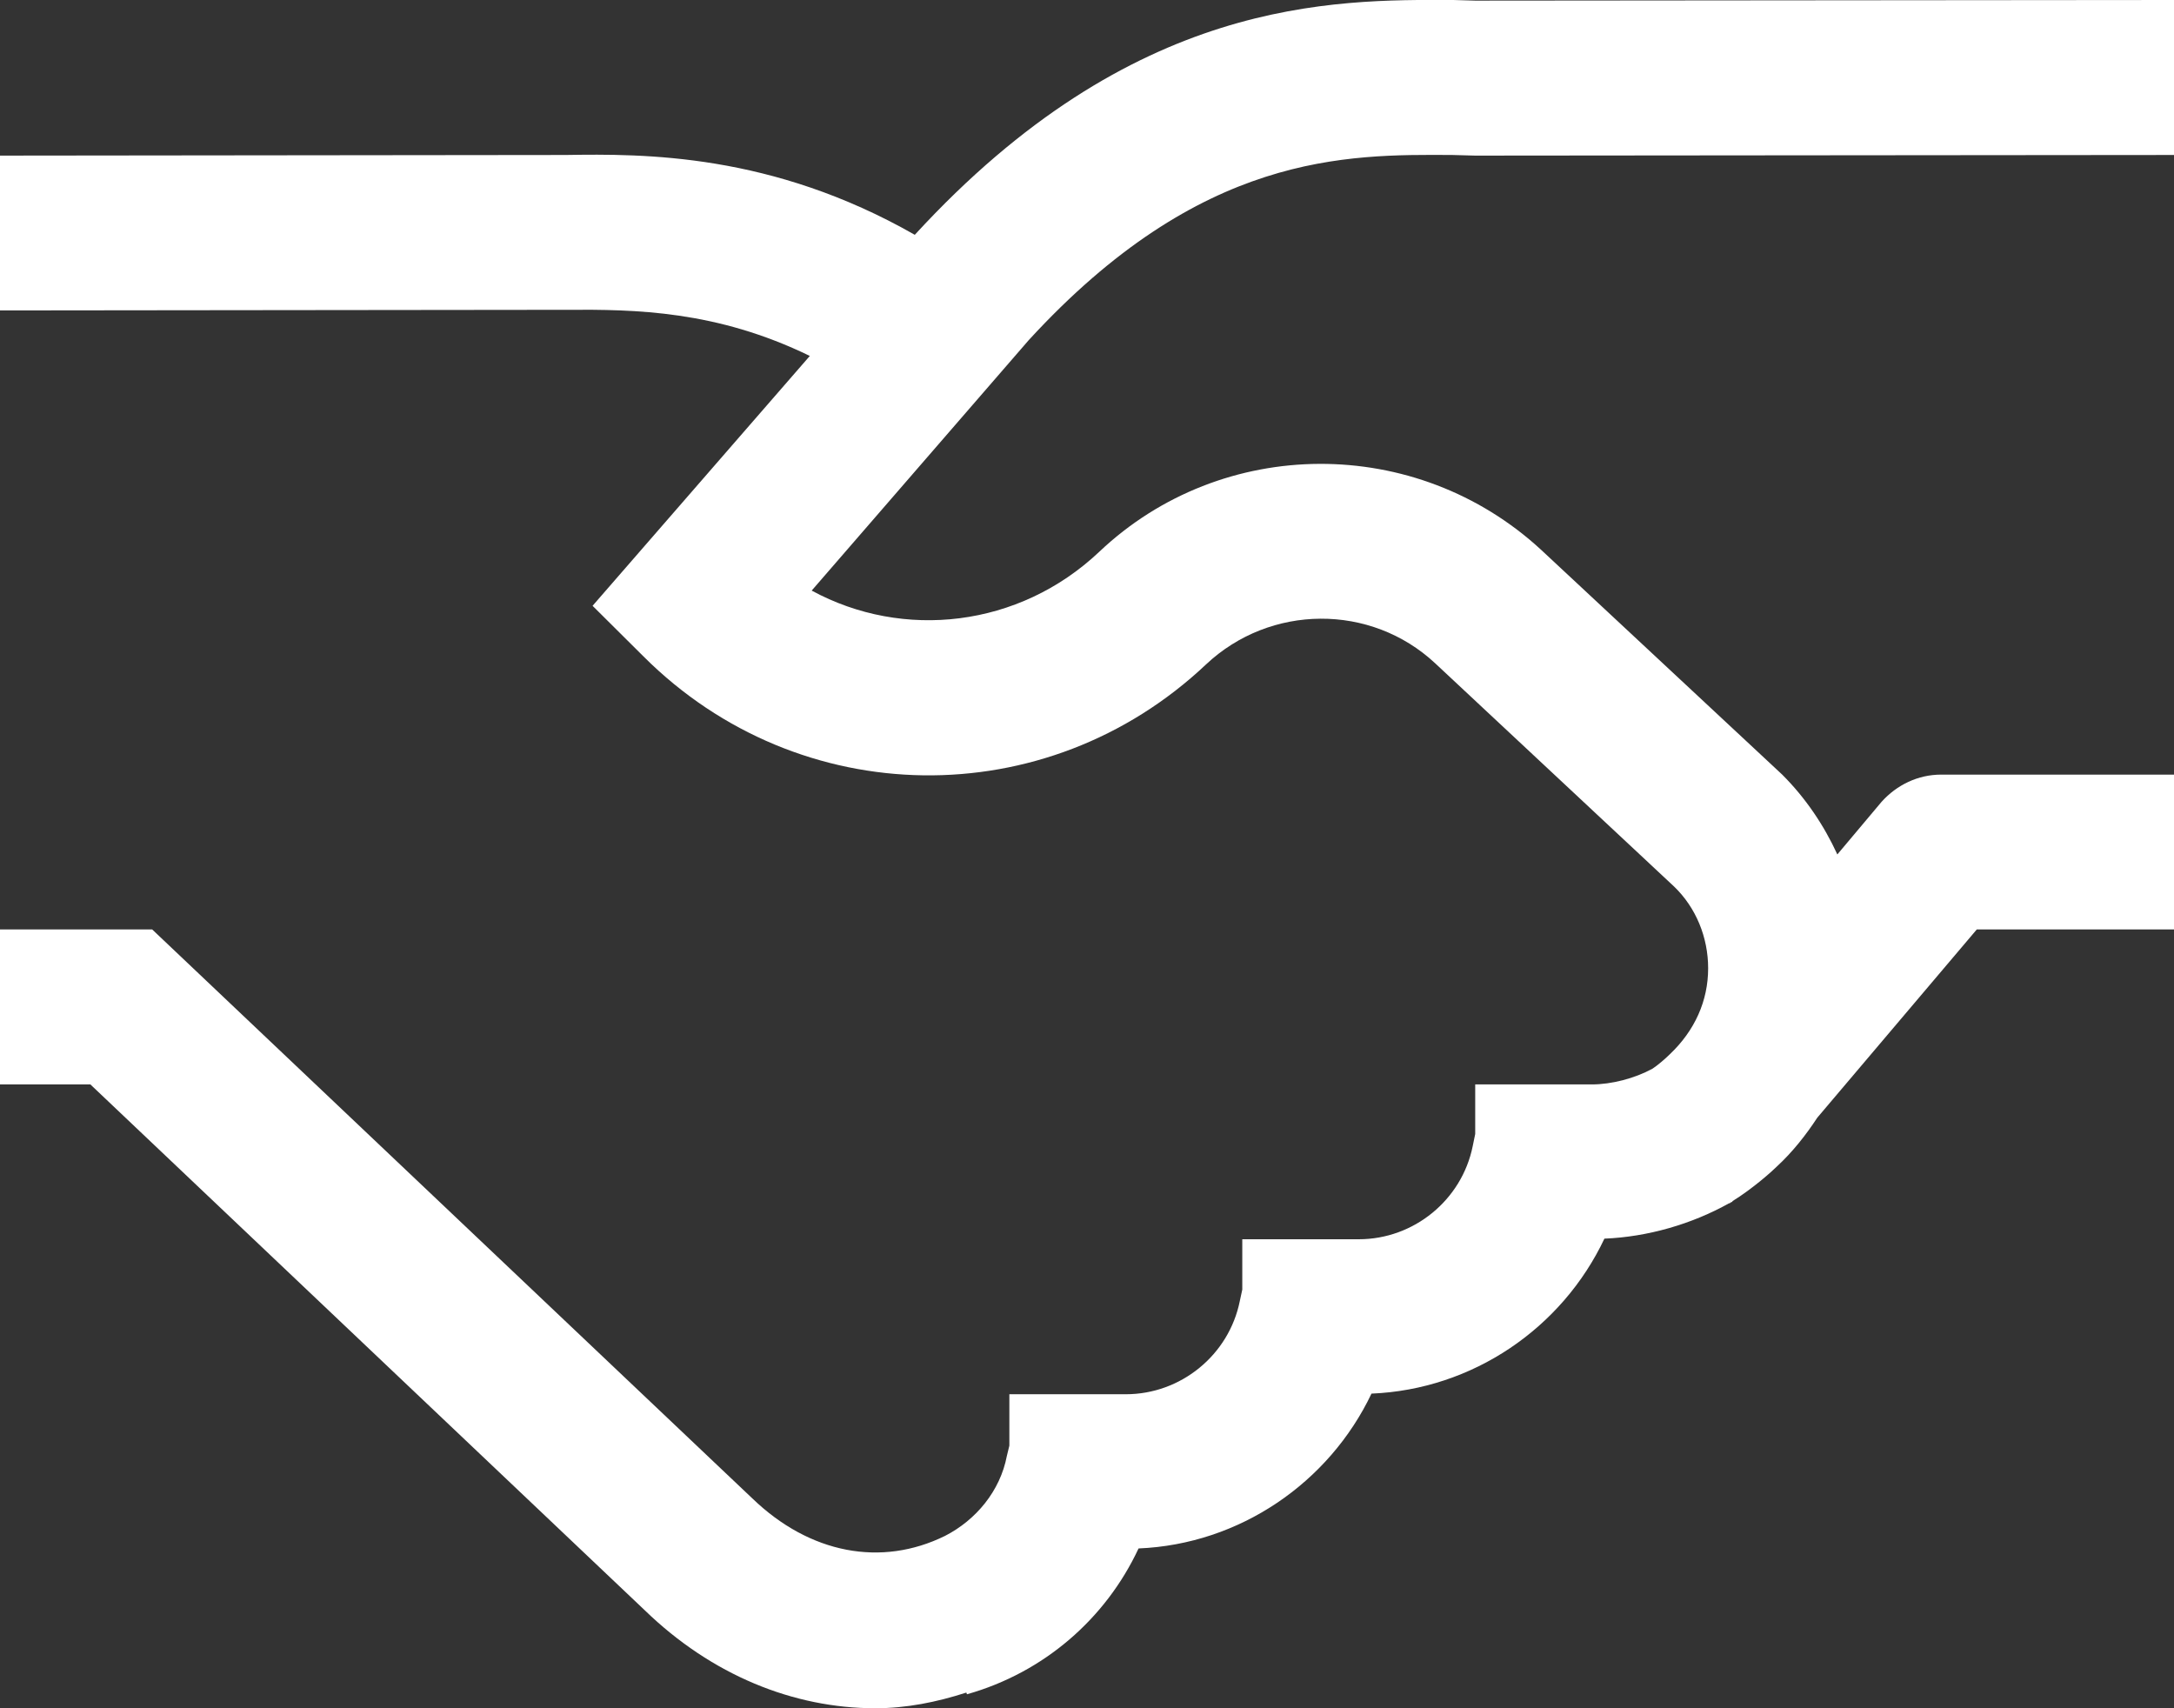 <?xml version="1.0" encoding="UTF-8"?>
<svg width="14px" height="11px" viewBox="0 0 14 11" version="1.1" xmlns="http://www.w3.org/2000/svg" xmlns:xlink="http://www.w3.org/1999/xlink">
    <rect x="0" y="0" width="14" height="11" fill="#333333" stroke="none"/>
    <!-- Generator: Sketch 46.2 (44496) - http://www.bohemiancoding.com/sketch -->
    <title>Untitled</title>
    <desc>Created with Sketch.</desc>
    <defs></defs>
    <g id="Page-1" stroke="none" stroke-width="1" fill="none" fill-rule="evenodd">
        <path d="M6.625,2.19 C7.734,0.982 8.668,0.994 9.352,0.998 L9.5,1.002 L14,0.998 L14,0 L9.5,0.004 L9.359,0 C8.582,-0.003 7.297,-0.019 5.891,1.512 C4.969,0.986 4.148,0.99 3.641,0.998 L0,1.002 L0,1.999 L3.648,1.995 C4.09,1.992 4.613,1.999 5.215,2.292 L3.816,3.901 L4.145,4.228 C5.148,5.229 6.738,5.249 7.766,4.279 C8.18,3.889 8.828,3.885 9.242,4.271 L10.781,5.709 C10.922,5.845 11,6.036 11,6.235 C11,6.445 10.914,6.636 10.754,6.788 C10.723,6.819 10.672,6.862 10.641,6.882 C10.527,6.944 10.379,6.983 10.25,6.983 L9.5,6.983 L9.5,7.302 L9.484,7.38 C9.414,7.727 9.105,7.98 8.75,7.98 L8,7.98 L8,8.304 L7.984,8.378 C7.914,8.725 7.605,8.978 7.25,8.978 L6.5,8.978 L6.5,9.309 L6.484,9.375 C6.441,9.601 6.285,9.788 6.086,9.89 C5.676,10.092 5.215,10.006 4.844,9.648 L0.98,5.985 L0,5.985 L0,6.983 L0.582,6.983 L4.152,10.369 C4.582,10.786 5.109,11 5.637,11 C5.836,11 6.031,10.961 6.223,10.899 L6.227,10.91 C6.723,10.77 7.121,10.423 7.332,9.971 C7.984,9.944 8.559,9.547 8.832,8.974 C9.484,8.947 10.059,8.553 10.332,7.976 C10.609,7.965 10.895,7.883 11.137,7.747 L11.137,7.75 C11.141,7.747 11.141,7.747 11.145,7.743 C11.148,7.743 11.152,7.739 11.156,7.739 L11.156,7.735 C11.289,7.653 11.414,7.54 11.441,7.513 C11.543,7.419 11.629,7.31 11.703,7.197 L12.73,5.985 L14,5.985 L14,4.988 L12.5,4.988 C12.352,4.988 12.215,5.054 12.117,5.163 L11.832,5.502 C11.746,5.315 11.629,5.14 11.477,4.988 L9.926,3.542 C9.121,2.798 7.871,2.802 7.078,3.554 C6.562,4.041 5.816,4.123 5.227,3.803 L6.625,2.19 Z" id="Shape" fill="#FFFFFF" fill-rule="nonzero"></path>
    </g>
</svg>